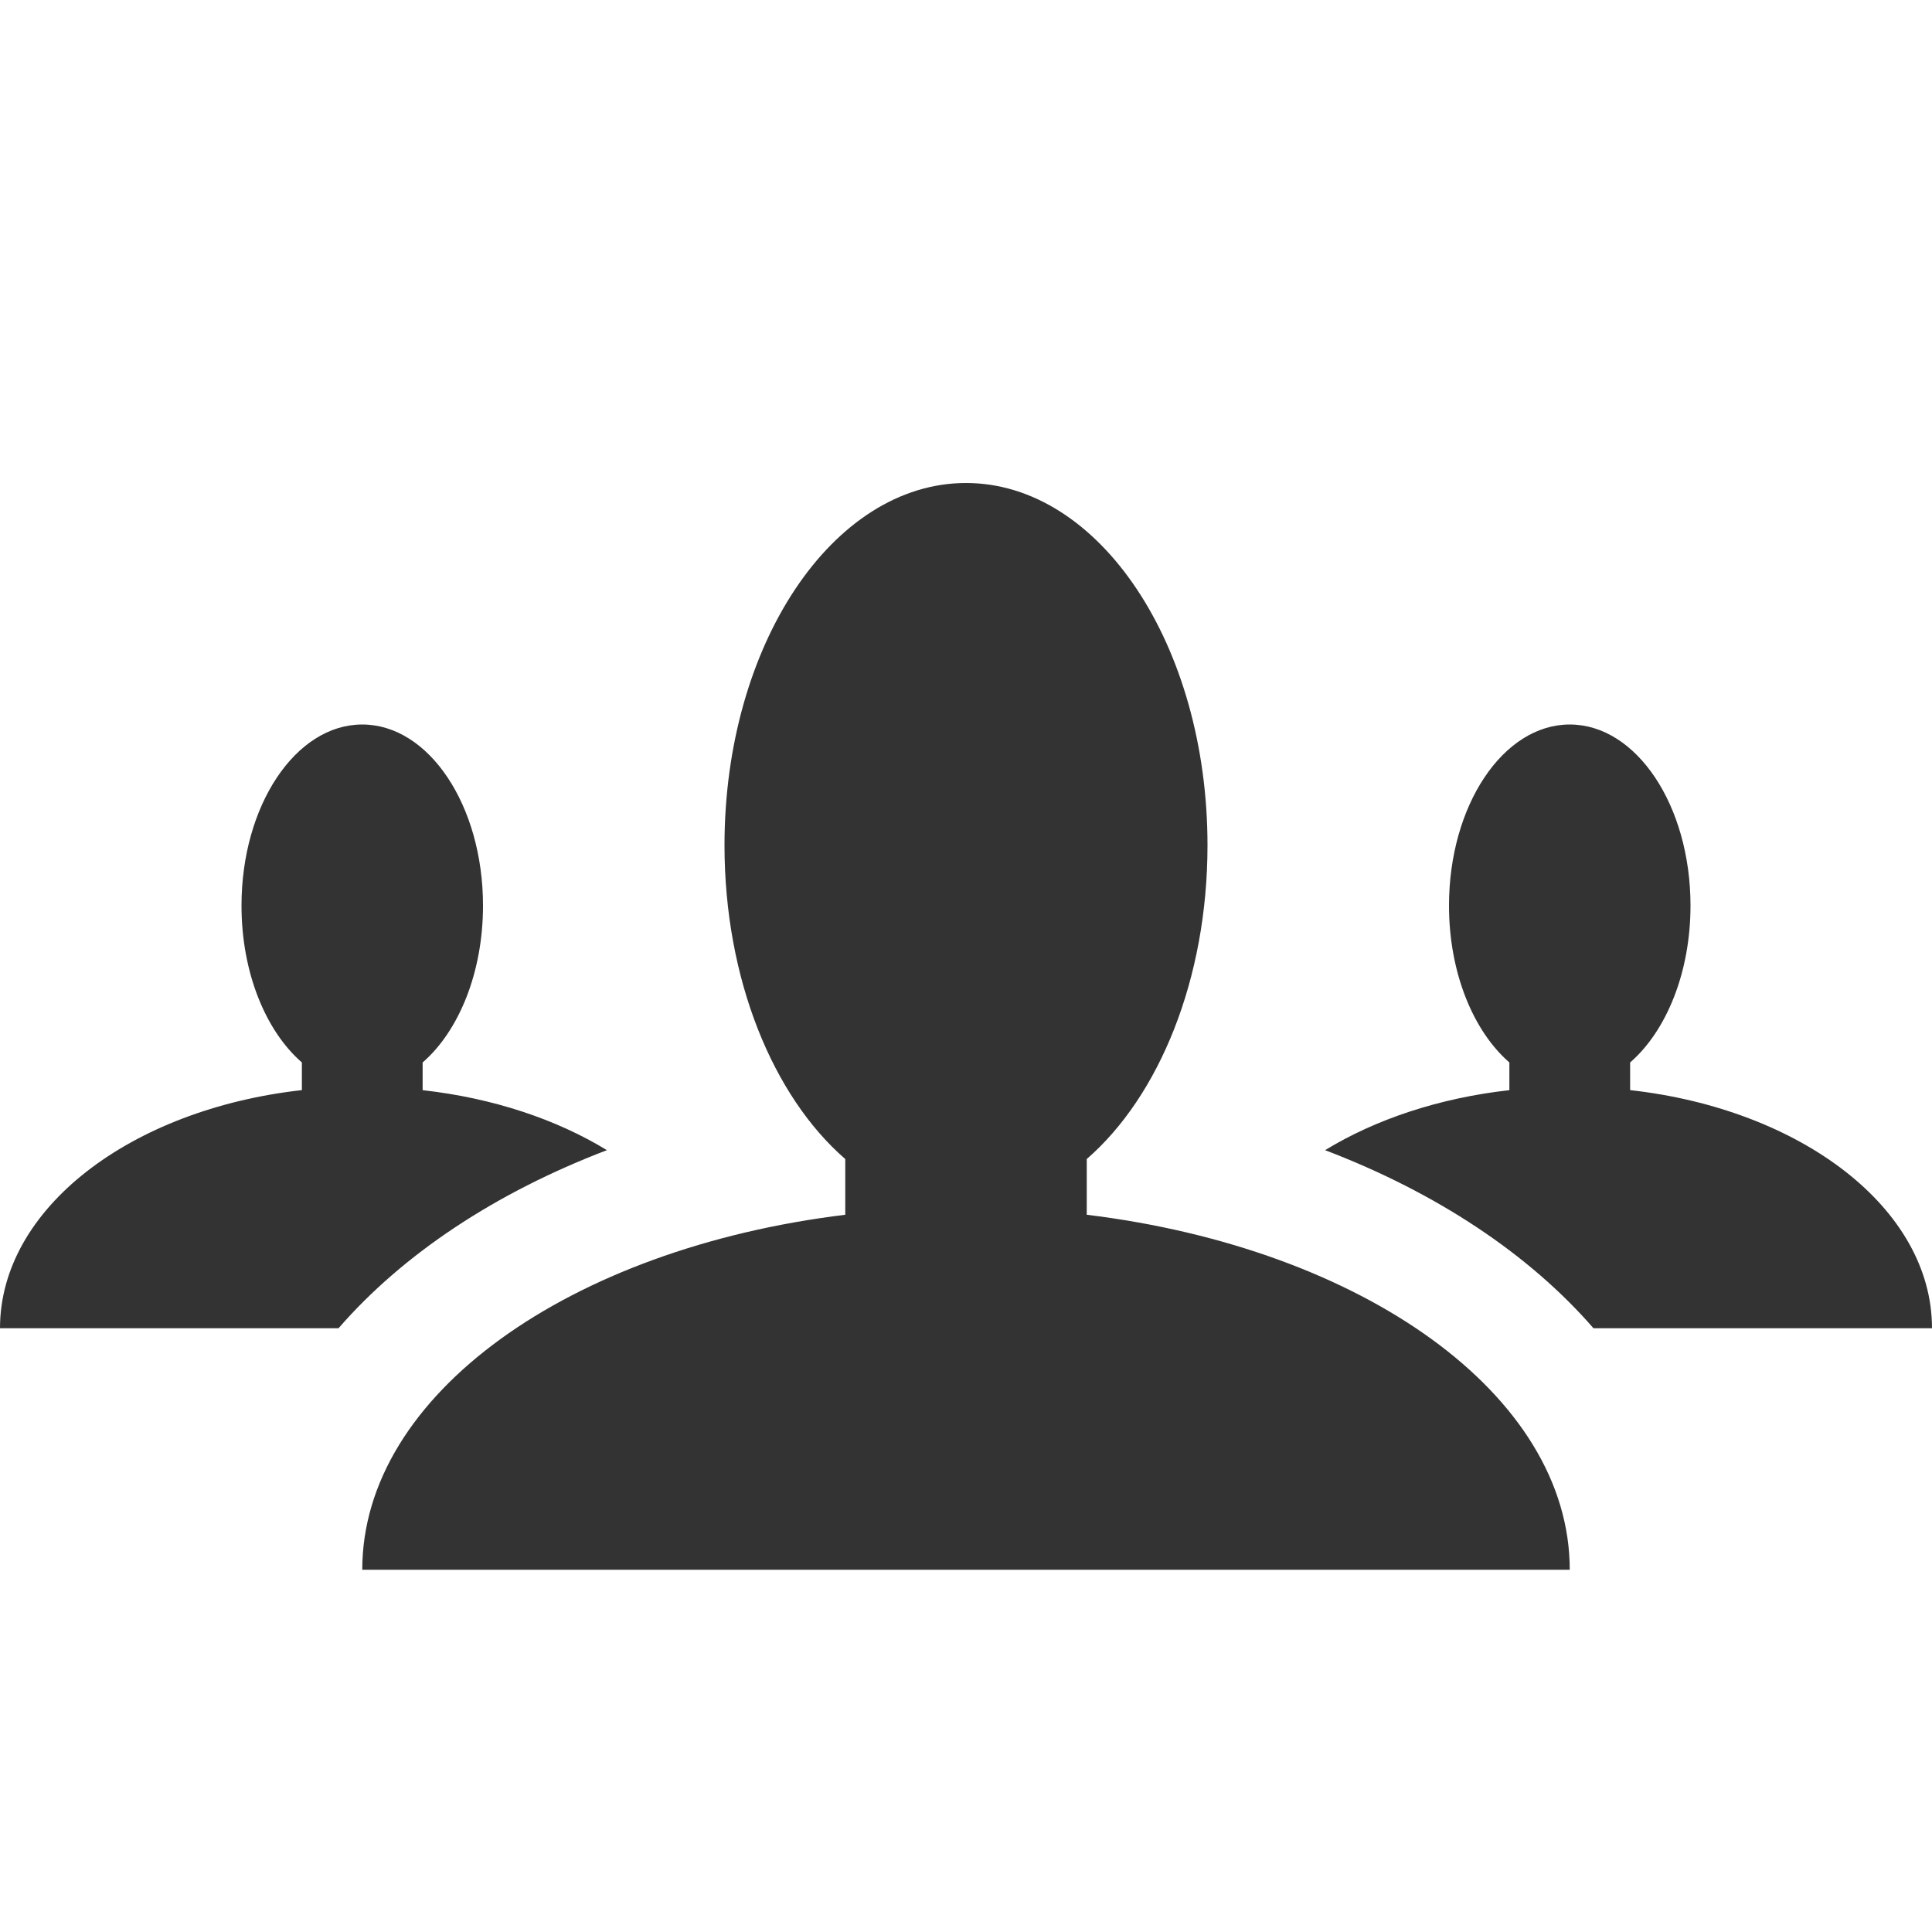 <svg xmlns="http://www.w3.org/2000/svg" width="500" height="500" viewBox="0 0 500 500"><path d="M281.25 314.377v-14.422c18.681-16.211 31.25-46.505 31.25-81.205 0-51.777-27.981-93.75-62.5-93.75s-62.5 41.973-62.5 93.75c0 34.702 12.57 64.998 31.253 81.207v14.42c-71.319 8.687-125 46.518-125 91.873H406.25c0-45.355-53.681-83.187-125-91.873zm-124.18-16.715c-13.041-7.967-29.48-13.49-47.694-15.529v-7.169c9.338-8.106 15.625-23.241 15.625-40.589 0-25.889-13.991-46.875-31.25-46.875s-31.25 20.986-31.25 46.875c0 17.348 6.287 32.482 15.625 40.589v7.155C33.788 287.079.001 312.78.001 343.749h87.61c16.622-19.153 40.635-35.1 69.459-46.087zm264.805-15.543v-7.155c9.339-8.106 15.625-23.241 15.625-40.589 0-25.889-13.991-46.875-31.25-46.875S375 208.486 375 234.375c0 17.348 6.287 32.482 15.625 40.589v7.169c-18.213 2.039-34.653 7.563-47.695 15.529 28.824 10.987 52.836 26.934 69.46 46.087H500c0-30.969-33.786-56.67-78.125-61.63z" fill="#333"/></svg>